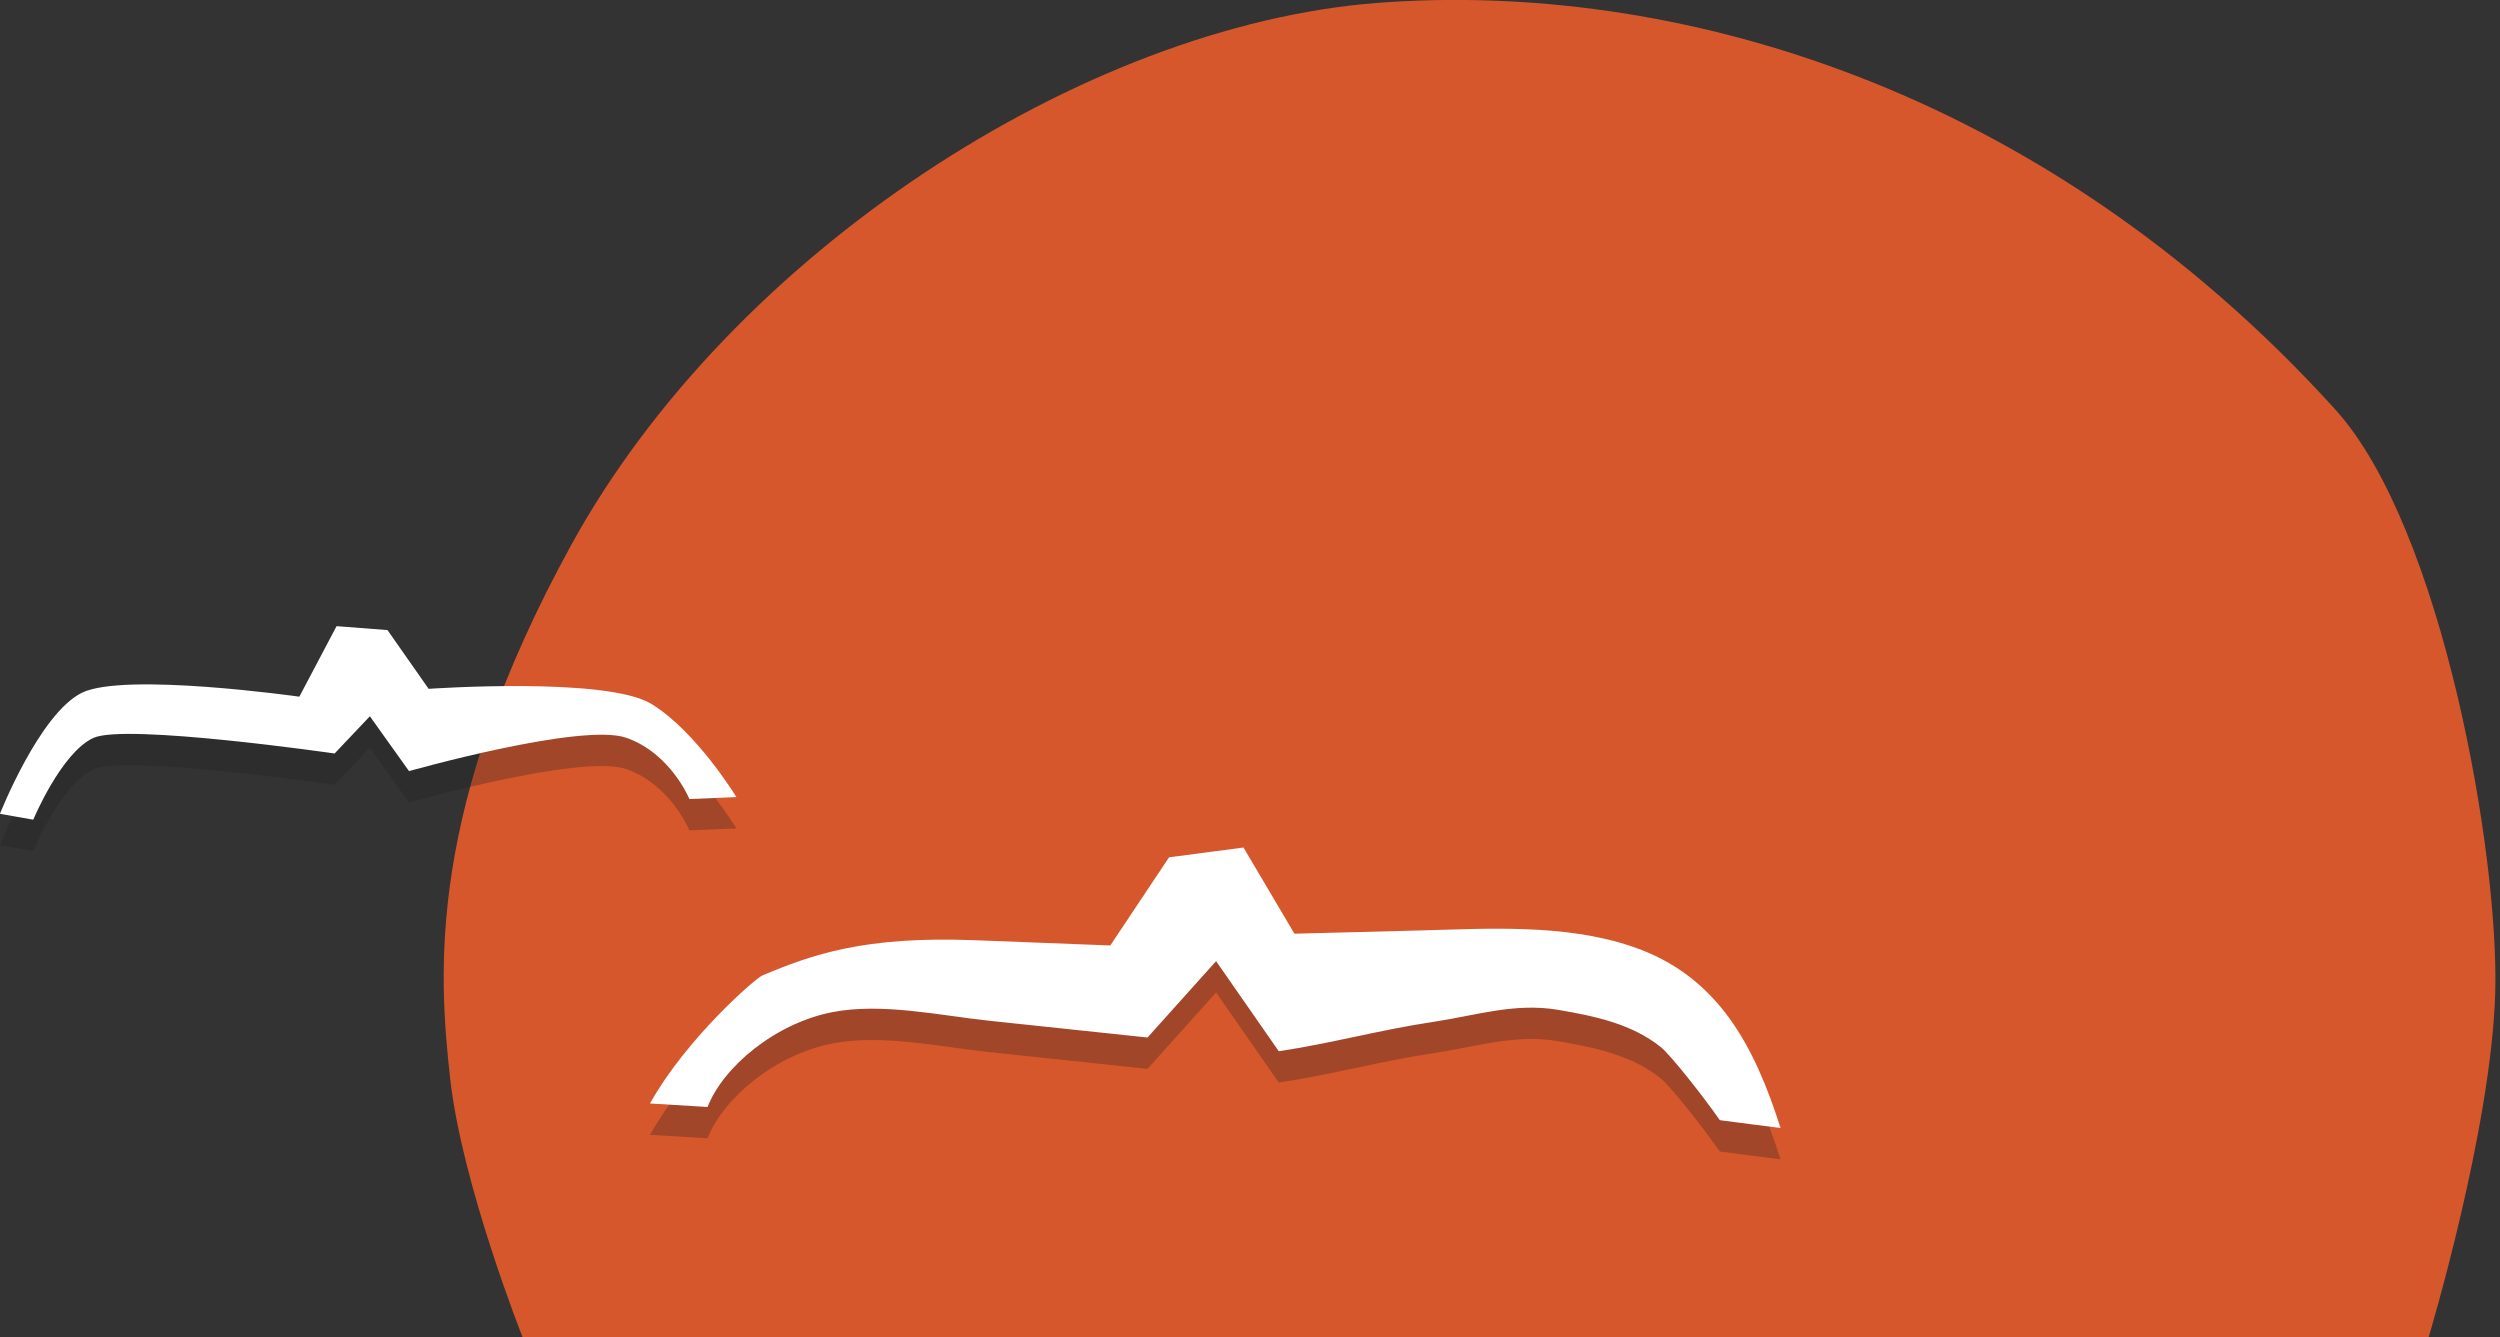 <?xml version="1.0" standalone="no"?>
<!DOCTYPE svg PUBLIC "-//W3C//DTD SVG 1.1//EN" "http://www.w3.org/Graphics/SVG/1.1/DTD/svg11.dtd">
<svg width="100%" height="100%" viewBox="0 0 501 268" version="1.1" xmlns="http://www.w3.org/2000/svg" xmlns:xlink="http://www.w3.org/1999/xlink" xml:space="preserve" style="fill-rule:evenodd;clip-rule:evenodd;stroke-linejoin:round;stroke-miterlimit:1.414;">
    <rect x="0" y="0" width="501" height="268" fill="#333333" stroke="none"/>
    <g id="sun" transform="matrix(2.997,0,0,2.997,-553.663,-697.249)">
        <path d="M219.684,322.066L347.133,322.066C347.133,322.066 351.325,308.182 351.587,299.013C351.849,289.844 348.076,267.952 340.883,260.019C321.189,238.3 296.497,231.331 276.839,232.843C257.182,234.355 233.647,249.583 222.936,269.089C213.261,286.709 214.055,297.703 214.841,304.776C215.627,311.849 219.684,322.066 219.684,322.066Z" style="fill:rgb(215,87,44);fill-rule:nonzero;"/>
    </g>
    <g id="bird-b" transform="matrix(1,0,0,1,-529.9,-272.001)">
        <g transform="matrix(2.997,0,0,2.997,-23.763,-425.249)">
            <g opacity="0.3">
                <clipPath id="_clip1">
                    <rect x="184.736" y="276.615" width="49.244" height="12.941"/>
                </clipPath>
                <g clip-path="url(#_clip1)">
                    <path d="M207.244,276.615L210.65,276.877L213.4,280.806C213.4,280.806 225.276,279.977 228.289,281.811C231.301,283.644 233.98,288.044 233.98,288.044L230.837,288.175C230.837,288.175 229.598,285.129 226.629,284.081C223.661,283.033 212.09,286.308 212.09,286.308L209.471,282.64L207.113,285.129C207.113,285.129 193.163,283.114 191.002,284.081C188.841,285.048 186.963,289.556 186.963,289.556L184.736,289.163C184.736,289.163 187.378,282.466 190.216,281.068C193.054,279.671 204.755,281.33 204.755,281.33L207.244,276.615Z" style="fill:rgb(35,31,32);fill-rule:nonzero;"/>
                </g>
            </g>
        </g>
        <g transform="matrix(2.997,0,0,2.997,-23.763,-425.249)">
            <path d="M207.244,274.519L210.65,274.781L213.4,278.71C213.4,278.71 225.276,277.881 228.289,279.715C231.301,281.548 233.98,285.948 233.98,285.948L230.837,286.079C230.837,286.079 229.598,283.033 226.629,281.985C223.661,280.937 212.09,284.212 212.09,284.212L209.471,280.544L207.113,283.033C207.113,283.033 193.163,281.018 191.002,281.985C188.841,282.952 186.963,287.46 186.963,287.46L184.736,287.067C184.736,287.067 187.378,280.37 190.216,278.972C193.054,277.575 204.755,279.234 204.755,279.234L207.244,274.519Z" style="fill:white;fill-rule:nonzero;"/>
        </g>
    </g>
    <g id="bird-a" transform="matrix(1,0,0,1,-529.9,-272.001)">
        <g transform="matrix(2.997,0,0,2.997,-23.763,-425.249)">
            <g opacity="0.3">
                <path d="M262.911,292.071L267.888,291.416L271.294,297.179C274.056,297.108 276.818,297.037 279.58,296.965C284.23,296.845 289.315,296.499 293.864,298.032C299.618,299.97 302.056,304.698 303.798,310.171C303.798,310.171 299.744,309.656 299.738,309.648C298.672,308.111 296.452,305.287 295.786,304.756C293.849,303.211 291.418,302.696 288.942,302.273C286.026,301.775 283.41,302.653 280.554,303.079C277.067,303.599 273.733,304.518 270.246,305.038L266.055,299.013L261.47,304.121C257.925,303.746 254.379,303.37 250.834,302.994C247.632,302.655 243.731,301.783 240.426,302.419C236.572,303.16 233.091,306.086 232.052,308.766C232.052,308.766 228.206,308.532 228.201,308.531C230.646,304.165 235.251,300.167 235.71,299.974C239.028,298.576 242.524,297.328 249.906,297.614C252.931,297.731 255.956,297.848 258.982,297.965L262.911,292.071Z" style="fill:rgb(35,31,32);fill-rule:nonzero;"/>
            </g>
        </g>
        <g transform="matrix(2.997,0,0,2.997,-23.763,-425.249)">
            <path d="M262.911,289.975L267.888,289.32L271.294,295.083C274.056,295.012 276.818,294.941 279.58,294.869C284.23,294.749 289.315,294.402 293.864,295.936C299.618,297.874 302.056,302.602 303.798,308.075C303.798,308.075 299.744,307.56 299.738,307.552C298.672,306.015 296.452,303.191 295.786,302.66C293.849,301.115 291.418,300.6 288.942,300.177C286.026,299.679 283.41,300.557 280.554,300.983C277.067,301.503 273.733,302.422 270.246,302.942L266.055,296.917L261.47,302.025C257.925,301.65 254.379,301.274 250.834,300.898C247.632,300.559 243.731,299.687 240.426,300.323C236.572,301.064 233.091,303.99 232.052,306.67C232.052,306.67 228.206,306.436 228.201,306.435C230.646,302.069 235.251,298.071 235.71,297.878C239.028,296.48 242.524,295.232 249.906,295.518C252.931,295.635 255.956,295.752 258.982,295.869L262.911,289.975Z" style="fill:white;fill-rule:nonzero;"/>
        </g>
    </g>
</svg>
